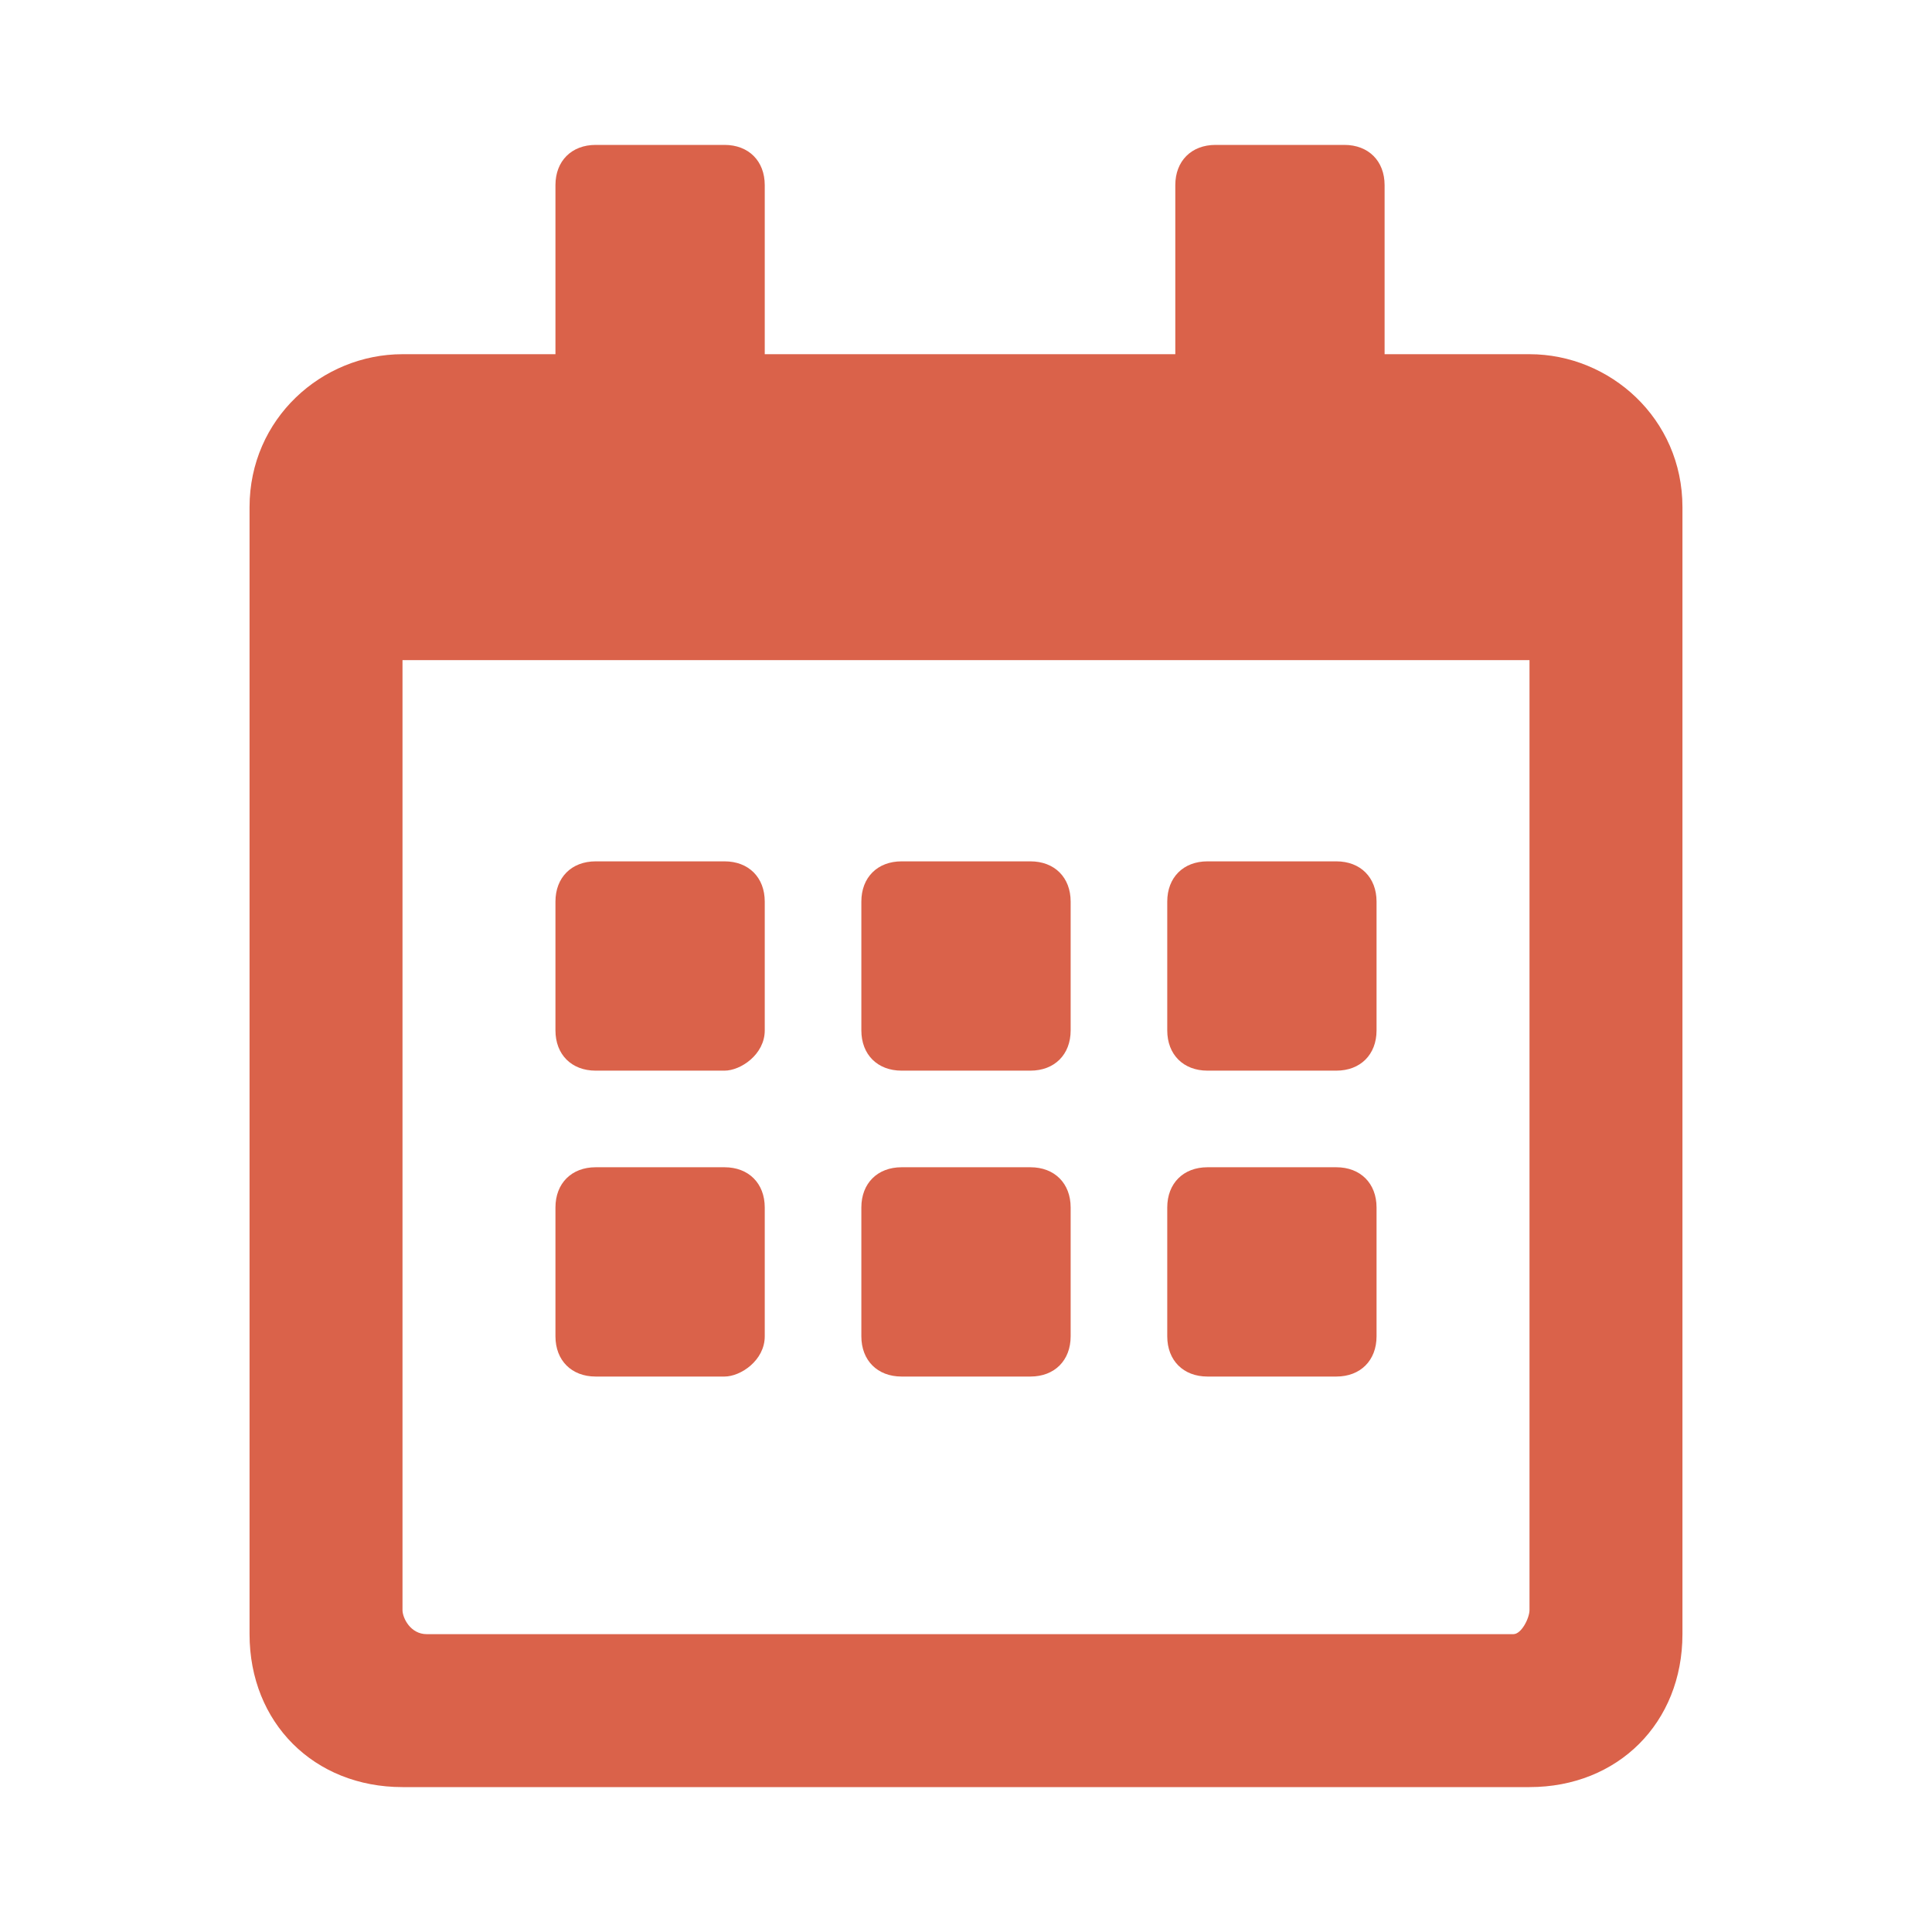 <?xml version="1.0" encoding="utf-8"?>
<!-- Generator: Adobe Illustrator 17.1.0, SVG Export Plug-In . SVG Version: 6.00 Build 0)  -->
<!DOCTYPE svg PUBLIC "-//W3C//DTD SVG 1.1//EN" "http://www.w3.org/Graphics/SVG/1.1/DTD/svg11.dtd">
<svg version="1.1" id="Layer_1" xmlns="http://www.w3.org/2000/svg" xmlns:xlink="http://www.w3.org/1999/xlink" x="0px" y="0px"
	 viewBox="0 0 24 24" enable-background="new 0 0 24 24" xml:space="preserve">
<path fill="#da624a" d="M9,13.3H7.4c-0.3,0-0.5-0.2-0.5-0.5v-1.6c0-0.3,0.2-0.5,0.5-0.5H9c0.3,0,0.5,0.2,0.5,0.5v1.6
	C9.5,13.1,9.2,13.3,9,13.3z M13.3,12.8v-1.6c0-0.3-0.2-0.5-0.5-0.5h-1.6c-0.3,0-0.5,0.2-0.5,0.5v1.6c0,0.3,0.2,0.5,0.5,0.5h1.6
	C13.1,13.3,13.3,13.1,13.3,12.8z M17.1,12.8v-1.6c0-0.3-0.2-0.5-0.5-0.5H15c-0.3,0-0.5,0.2-0.5,0.5v1.6c0,0.3,0.2,0.5,0.5,0.5h1.6
	C16.9,13.3,17.1,13.1,17.1,12.8z M13.3,16.6V15c0-0.3-0.2-0.5-0.5-0.5h-1.6c-0.3,0-0.5,0.2-0.5,0.5v1.6c0,0.3,0.2,0.5,0.5,0.5h1.6
	C13.1,17.1,13.3,16.9,13.3,16.6z M9.5,16.6V15c0-0.3-0.2-0.5-0.5-0.5H7.4c-0.3,0-0.5,0.2-0.5,0.5v1.6c0,0.3,0.2,0.5,0.5,0.5H9
	C9.2,17.1,9.5,16.9,9.5,16.6z M17.1,16.6V15c0-0.3-0.2-0.5-0.5-0.5H15c-0.3,0-0.5,0.2-0.5,0.5v1.6c0,0.3,0.2,0.5,0.5,0.5h1.6
	C16.9,17.1,17.1,16.9,17.1,16.6z M20.9,6.3v14c0,1.1-0.8,1.9-1.9,1.9H5c-1.1,0-1.9-0.8-1.9-1.9v-14C3.1,5.2,4,4.4,5,4.4h1.9V2.3
	c0-0.3,0.2-0.5,0.5-0.5H9c0.3,0,0.5,0.2,0.5,0.5v2.1h5.1V2.3c0-0.3,0.2-0.5,0.5-0.5h1.6c0.3,0,0.5,0.2,0.5,0.5v2.1H19
	C20,4.4,20.9,5.2,20.9,6.3z M19,20V8.2H5V20c0,0.1,0.1,0.3,0.3,0.3h13.5C18.9,20.3,19,20.1,19,20z"/>
</svg>
